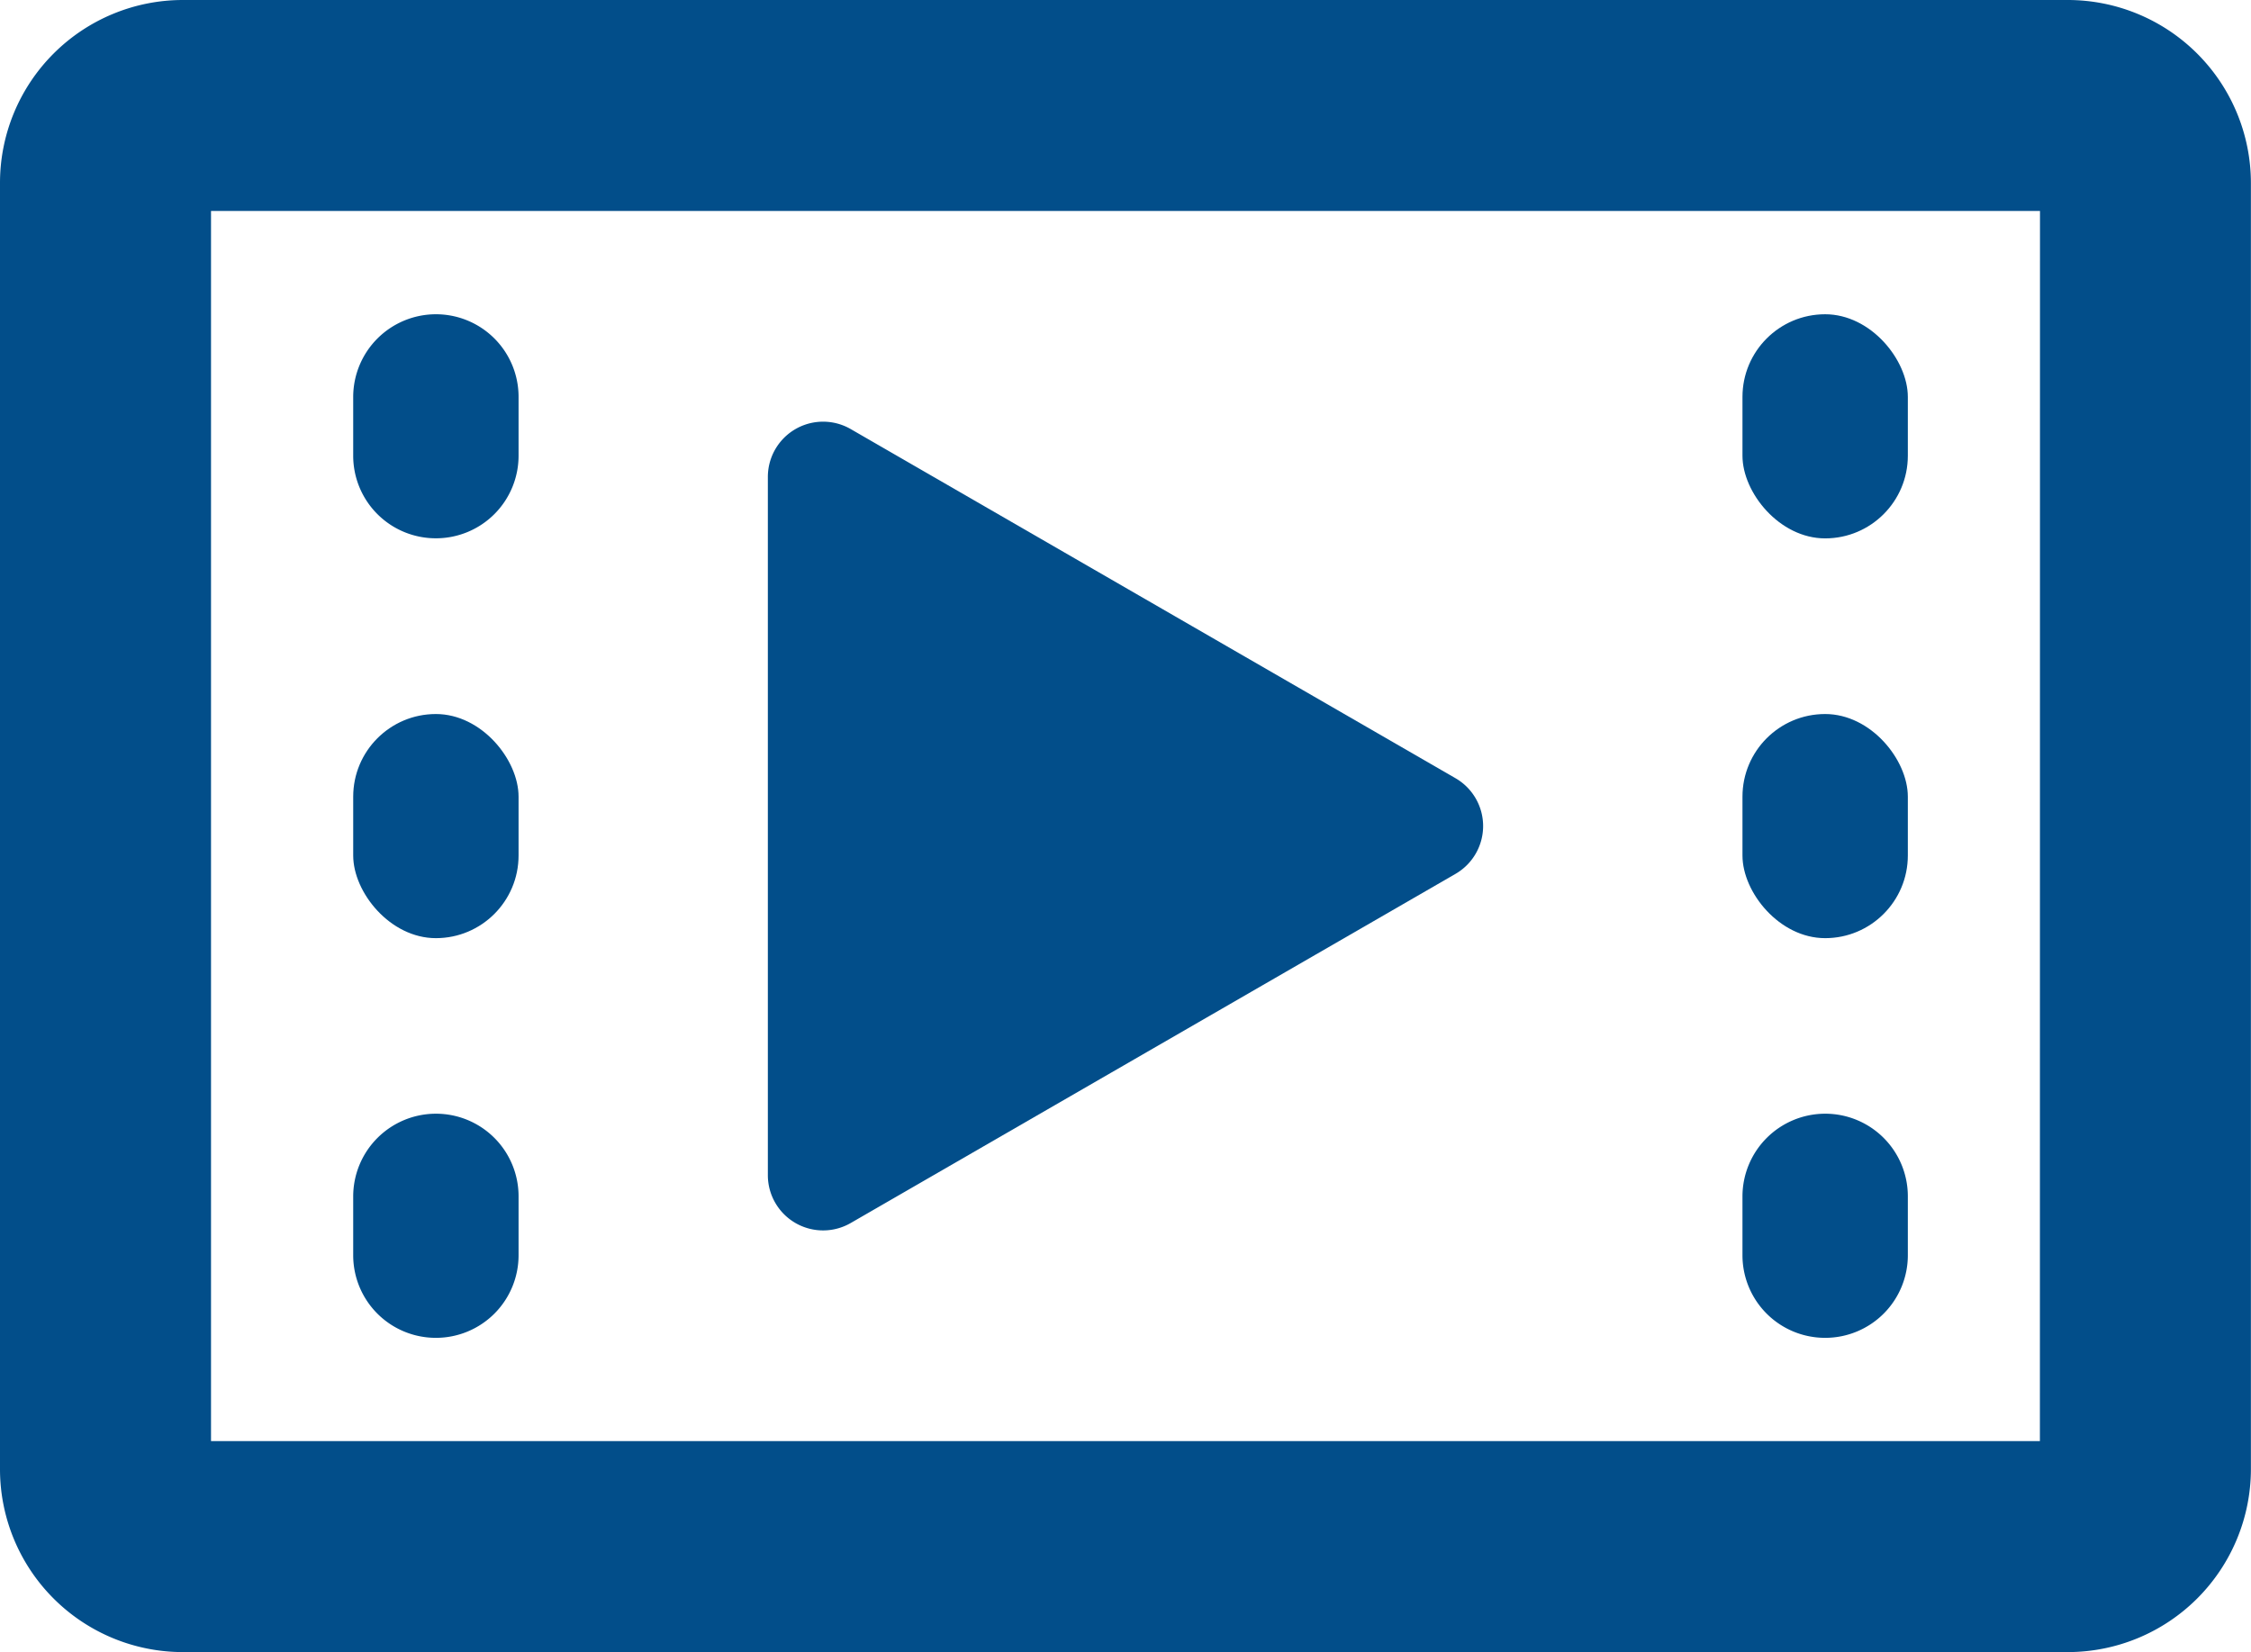 <svg xmlns="http://www.w3.org/2000/svg" width="25.346" height="18.605" viewBox="0 0 25.346 18.605"><defs><style>.a{fill:#024e8a;}</style></defs><g transform="translate(-40.374 -110.509)"><path class="a" d="M186.937,199.508l6.81-3.932a.622.622,0,0,0,0-1.077l-6.81-3.932a.622.622,0,0,0-.933.539v7.864A.622.622,0,0,0,186.937,199.508Z" transform="translate(-136.984 -75.226)"/><path class="a" d="M63.66,110.509H42.433a2.06,2.06,0,0,0-2.059,2.059v14.487a2.06,2.06,0,0,0,2.059,2.059H63.66a2.063,2.063,0,0,0,2.059-2.059V112.568A2.063,2.063,0,0,0,63.66,110.509Zm-.317,16.229H42.75V112.885H63.344Z"/><g transform="translate(44.351 114.048)"><path class="a" d="M.932,0h0a.93.93,0,0,1,.93.93v.663a.93.93,0,0,1-.93.93h0A.93.93,0,0,1,0,1.594V.932A.932.932,0,0,1,.932,0Z"/><rect class="a" width="1.862" height="2.524" rx="0.931" transform="translate(0 4.502)"/><path class="a" d="M.932,0h0a.93.93,0,0,1,.93.93v.664a.93.93,0,0,1-.93.93h0A.93.93,0,0,1,0,1.594V.932A.932.932,0,0,1,.932,0Z" transform="translate(0 9.003)"/><rect class="a" width="1.862" height="2.524" rx="0.931" transform="translate(15.643)"/><rect class="a" width="1.862" height="2.524" rx="0.931" transform="translate(15.643 4.502)"/><path class="a" d="M.932,0h0a.93.93,0,0,1,.93.93v.664a.93.93,0,0,1-.93.93h0A.93.93,0,0,1,0,1.594V.932A.932.932,0,0,1,.932,0Z" transform="translate(15.643 9.003)"/></g></g></svg>
